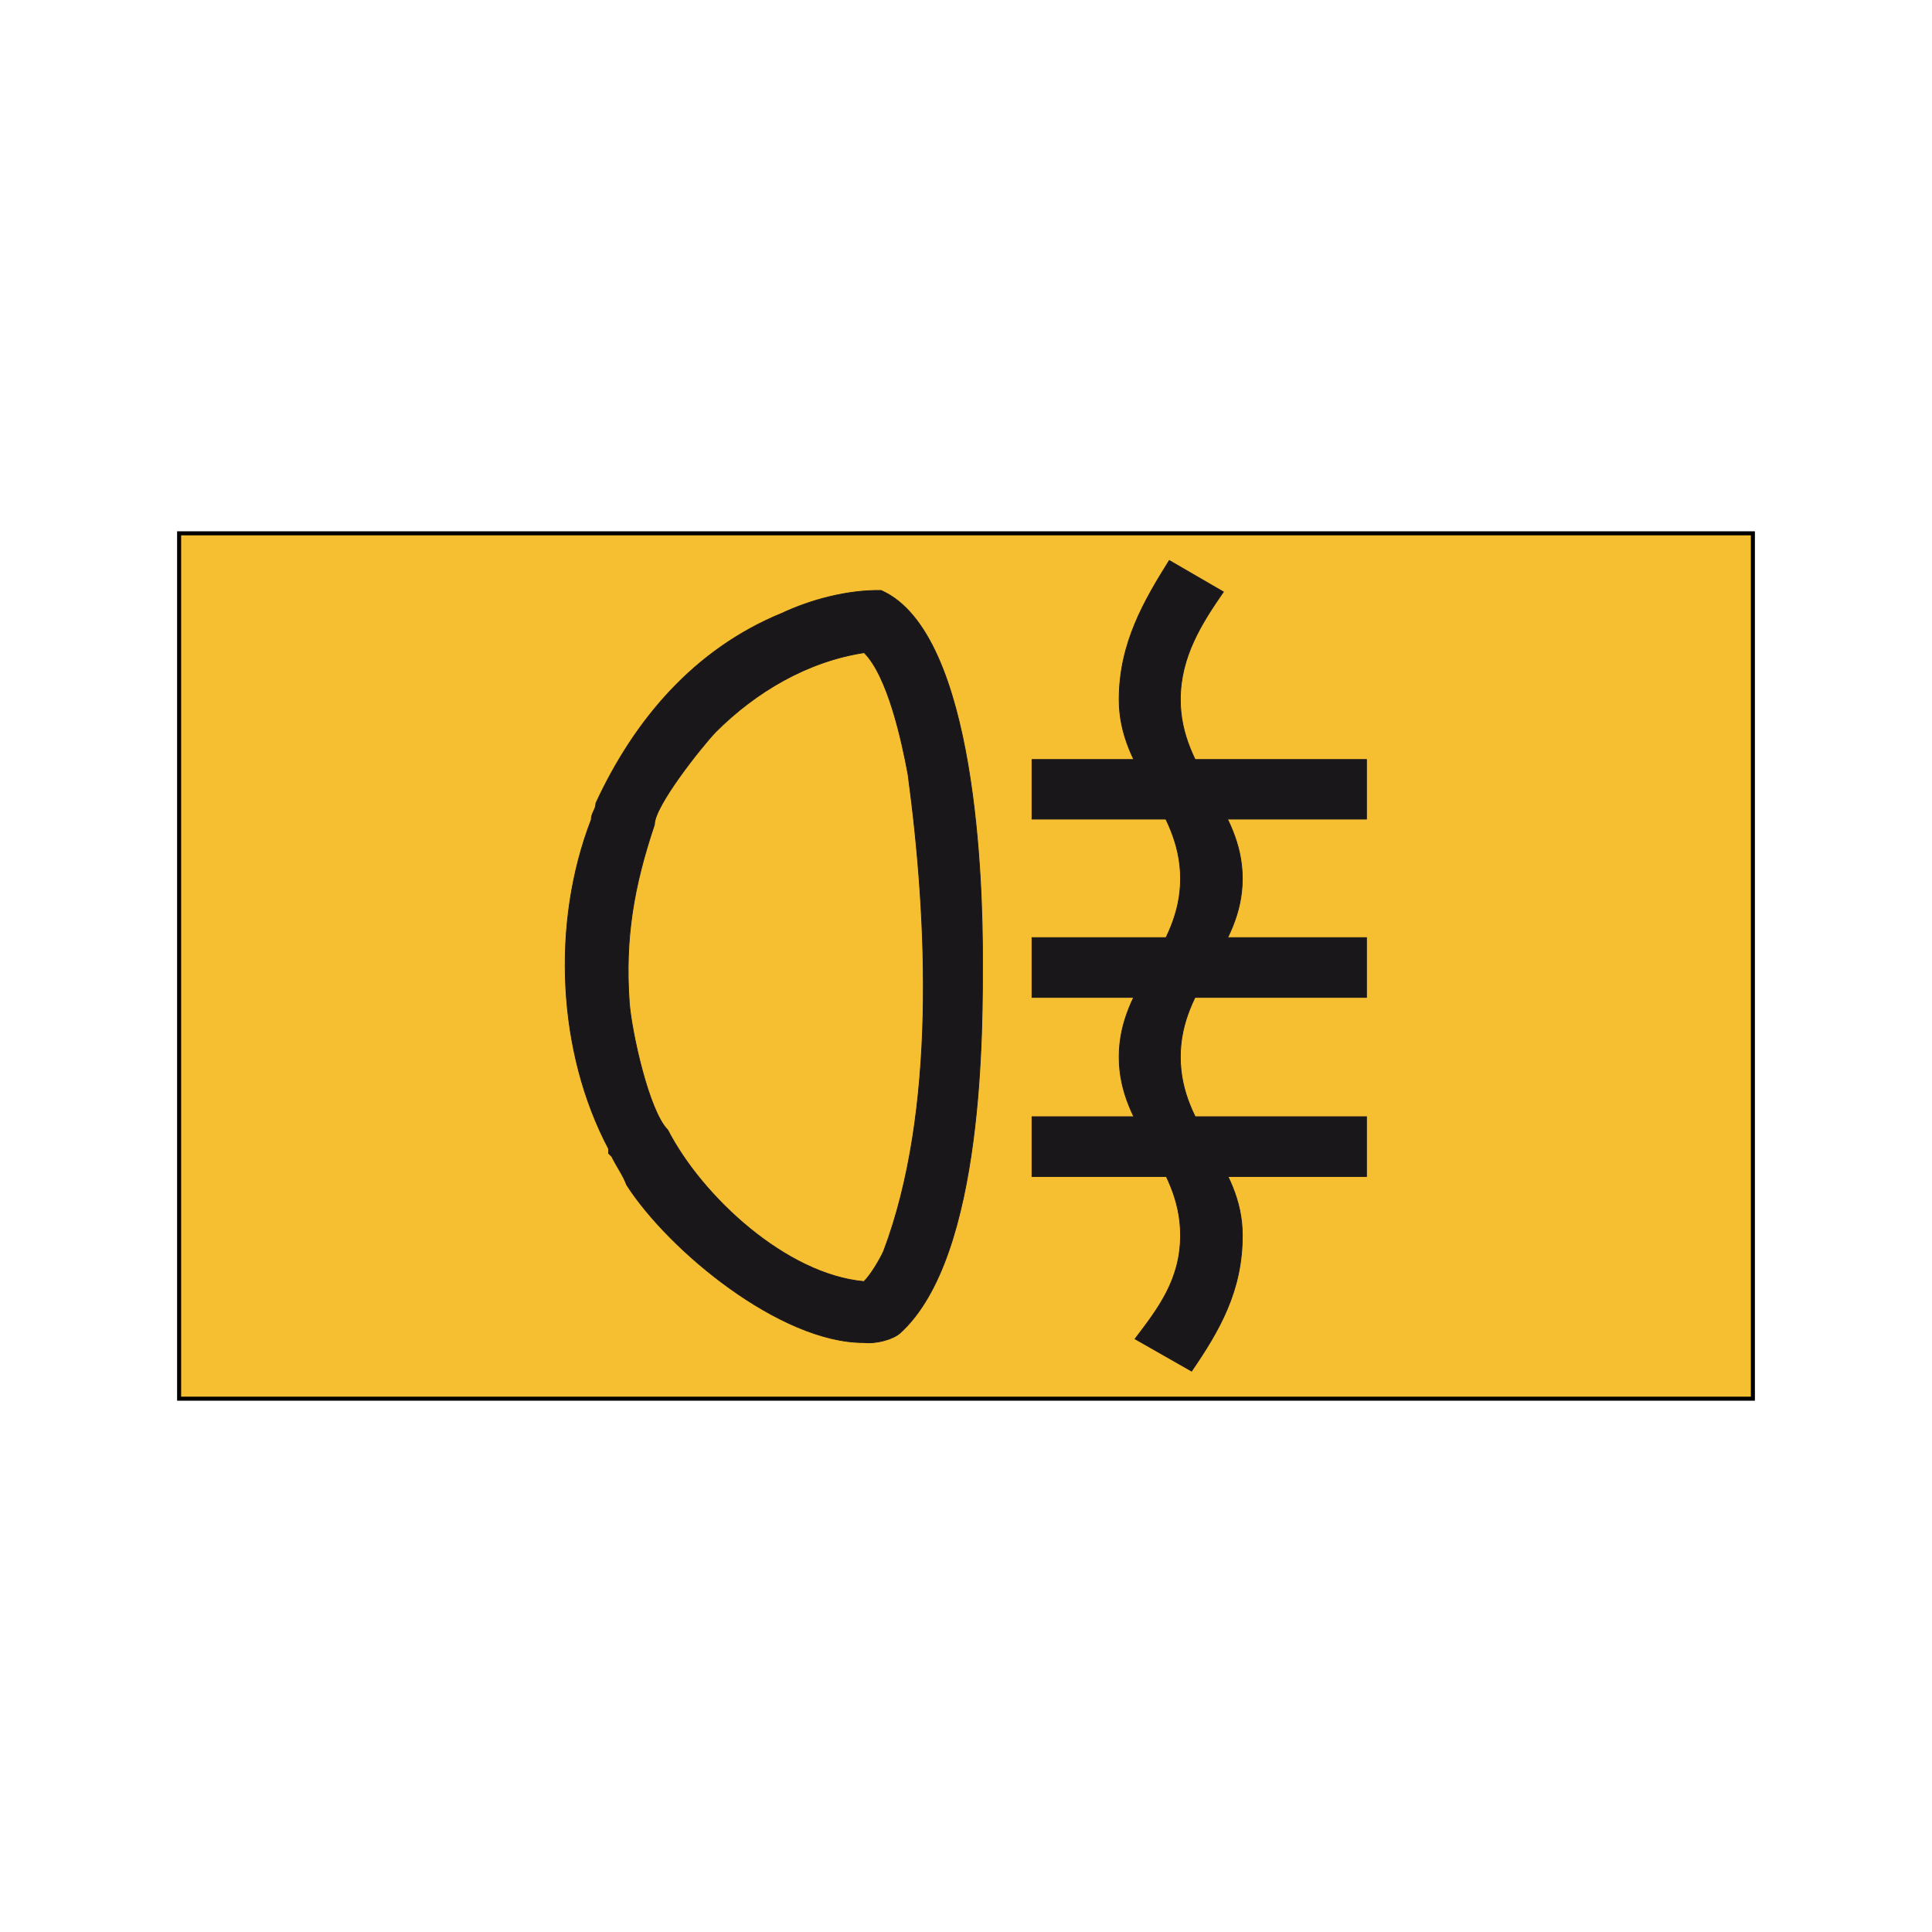 <?xml version="1.0" encoding="utf-8"?>
<!-- Generator: Adobe Illustrator 19.2.0, SVG Export Plug-In . SVG Version: 6.00 Build 0)  -->
<svg version="1.1" id="Livello_1" xmlns="http://www.w3.org/2000/svg" xmlns:xlink="http://www.w3.org/1999/xlink" x="0px" y="0px"
	 viewBox="0 0 960 960" style="enable-background:new 0 0 960 960;" xml:space="preserve">
<style type="text/css">
	.st0{fill:#F6BF32;stroke:#000000;stroke-width:2;stroke-miterlimit:2.613;}
	.st1{fill:#1A171B;stroke:#1A171B;stroke-width:0.39;stroke-miterlimit:2.613;}
</style>
<rect x="89" y="265" class="st0" width="782" height="430"/>
<g>
	<polygon class="st1" points="679,465.9 512.8,465.9 512.8,495.6 679,495.6 	"/>
	<polygon class="st1" points="679,377.4 512.8,377.4 512.8,407 679,407 	"/>
	<polygon class="st1" points="679,554.9 512.8,554.9 512.8,584.6 679,584.6 	"/>
	<path class="st1" d="M488.2,475.6c0-32.8-2.4-161.1-50.4-182.2c-16.8-0.3-35.1,4.7-49.2,11.3c-43.7,17.9-73.4,53.1-92.5,94.4
		c0,3.2-2.3,4.7-2.3,8.2c-19.9,51.5-16.8,115.5,8.6,163.5v2.3l1.6,1.6c2.7,5.5,5.5,9,7.4,14.1c21.1,32.8,76.5,78.4,117.8,78.3
		c6.3,0.7,14.5-1.6,18-4.7C489.4,624.3,488.2,508.4,488.2,475.6z M439.1,621.6c-1.9,4.3-6.6,12.1-9.8,15.2
		c-38.6-3.5-80.4-42.1-97.5-75.3c-9.4-9.4-18-48.8-19.1-63.2c-2.3-32.4,2.3-58.1,12.5-88.6c-0.1-9,23-38.2,30.4-46
		c19.9-19.9,45.6-35.1,73.8-39.4c11.7,11.7,18.7,43.7,21.8,60.5C461,457.4,465.3,552.2,439.1,621.6z"/>
	<path class="st1" d="M592.1,681.3l-28.1-16c11.3-14.9,22.6-29.3,22.6-51.5c0-35.9-30.5-52.7-30.5-88.6s30.5-53.1,30.5-88.6
		s-30.5-53.1-30.5-89c0-28.1,12.5-49.2,24.9-69.1l26.9,15.6c-10.5,15.2-21.4,32-21.4,53.5c0,35.9,30.8,53.5,30.8,89
		s-30.8,52.7-30.8,88.6s30.8,52.7,30.8,88.6C617.4,641.5,605.7,661.4,592.1,681.3L592.1,681.3z"/>
</g>
</svg>
